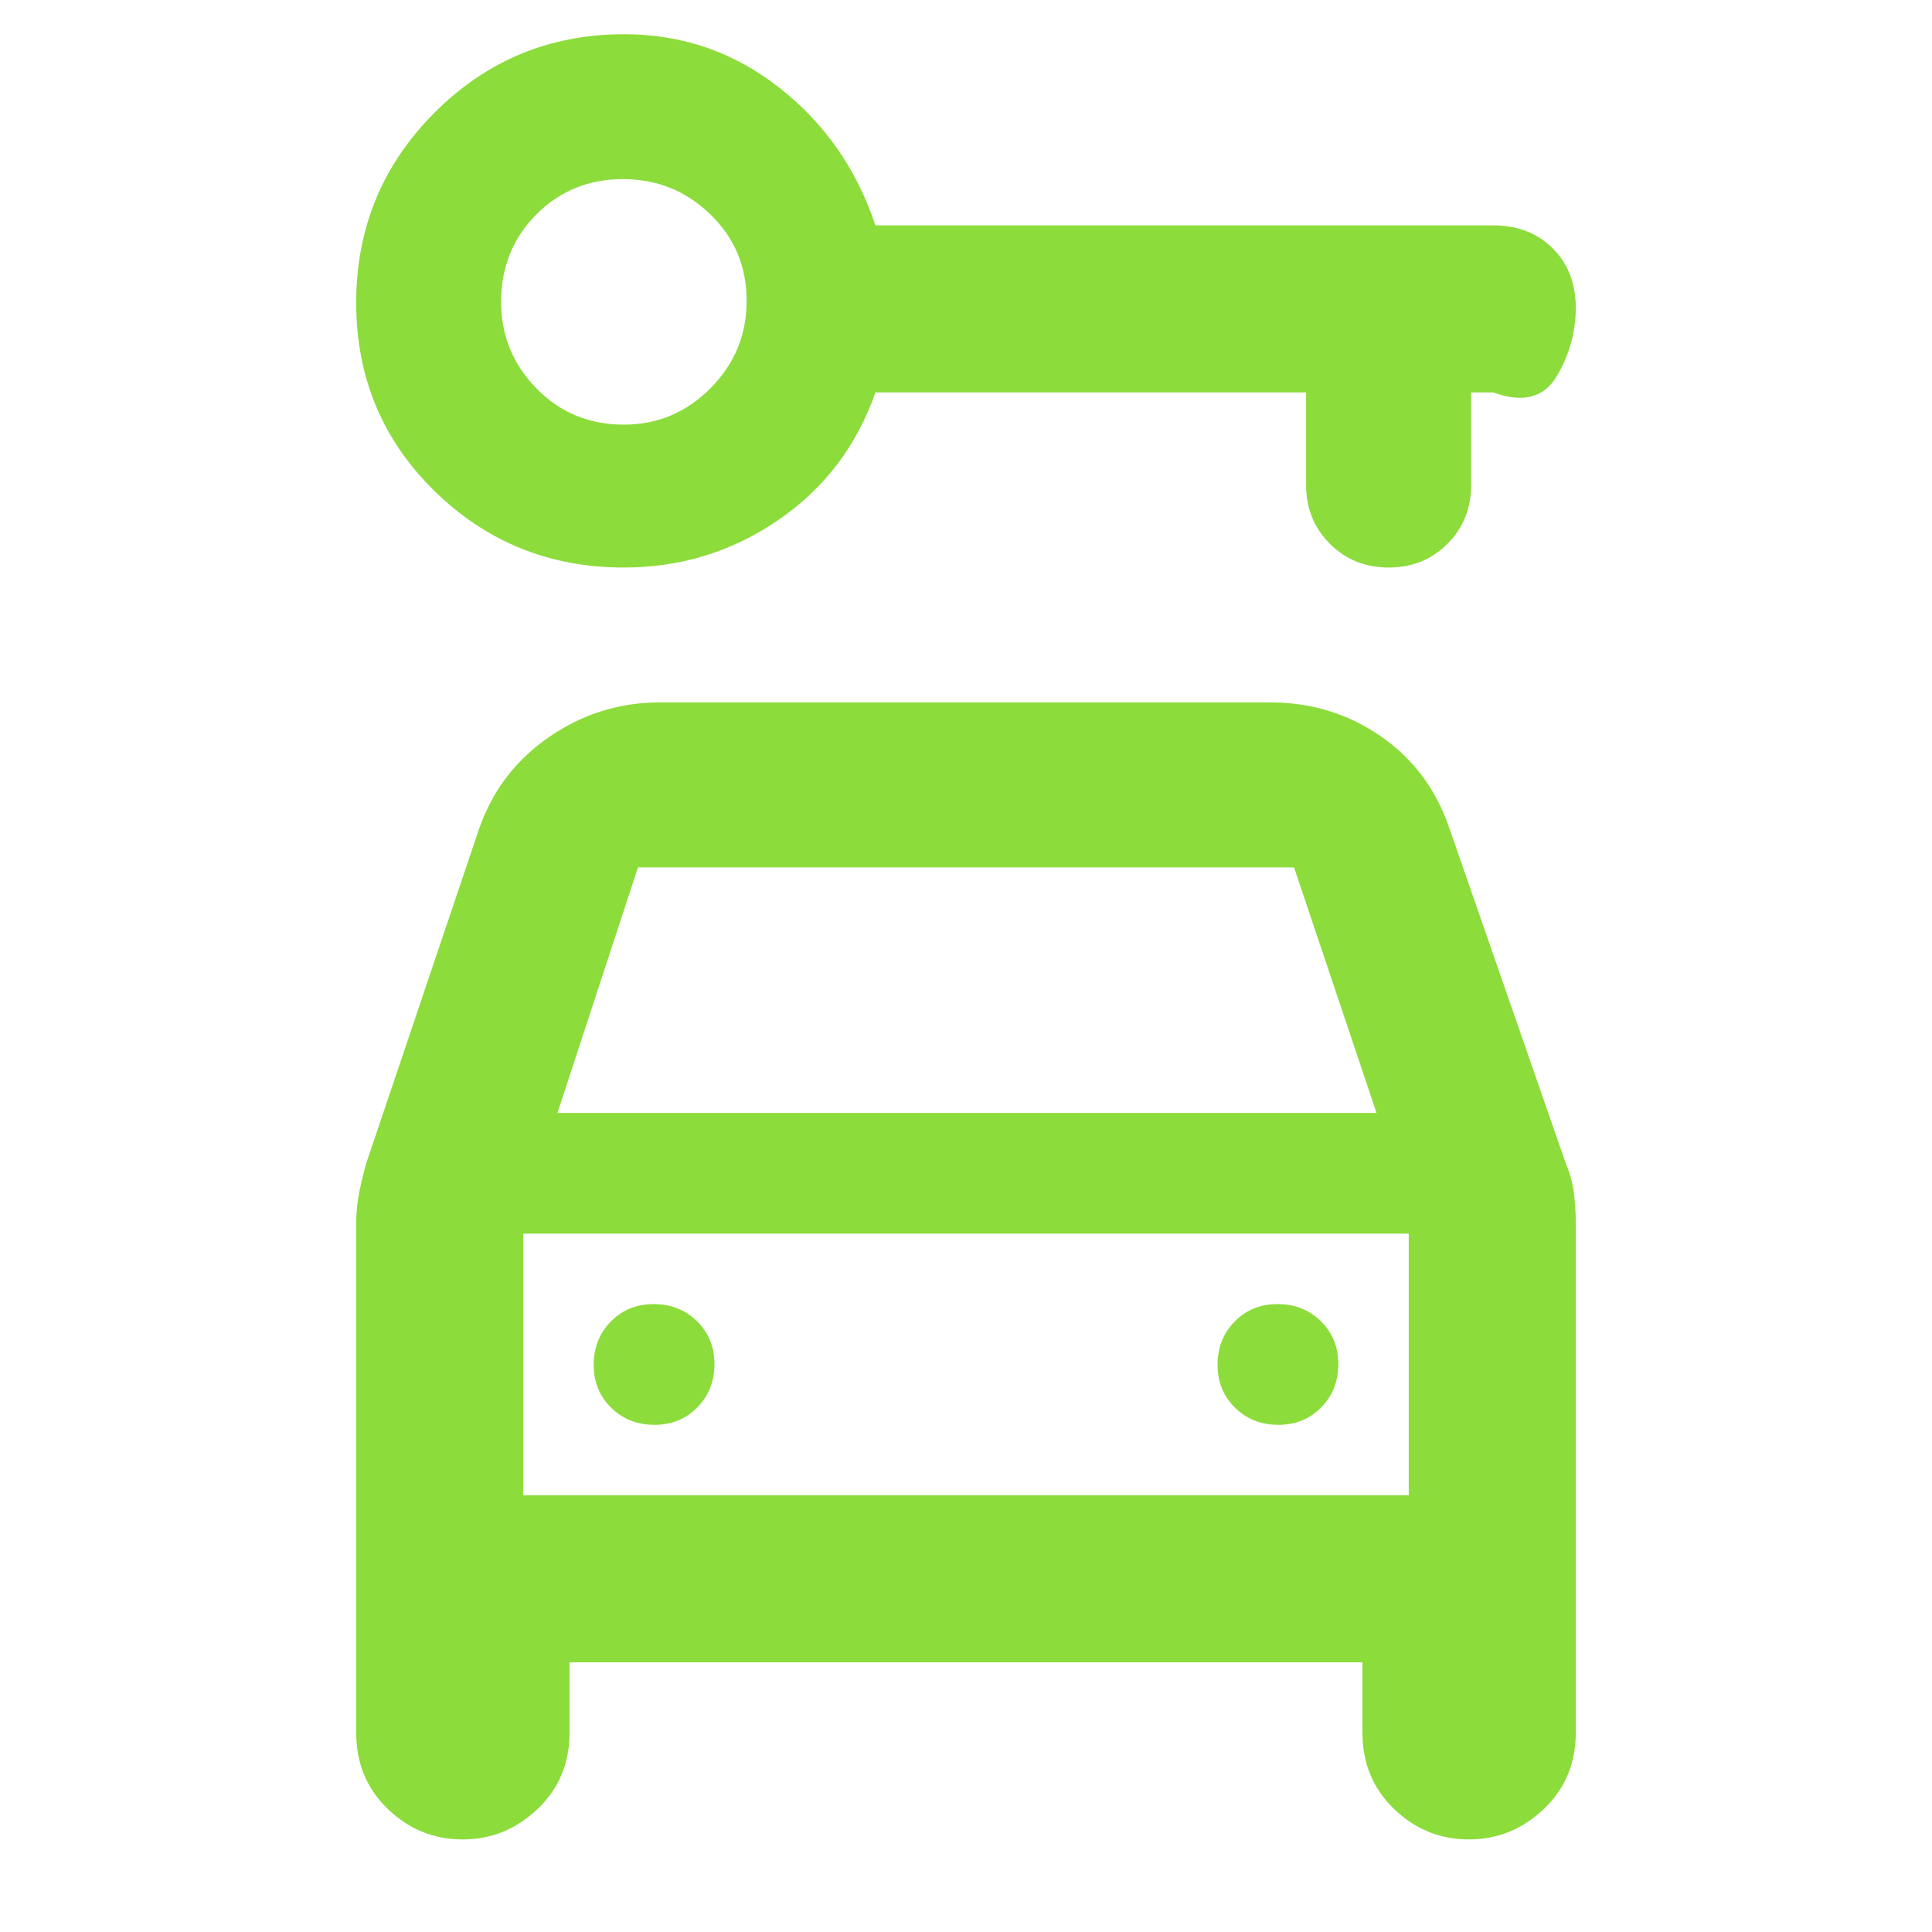 <svg xmlns="http://www.w3.org/2000/svg" height="48" viewBox="0 -960 960 960" width="48"><path fill="rgb(140, 220, 60)" d="M310-678q-55.33 0-94.17-38.09Q177-754.18 177-809.59T215.89-904q38.89-39 94.31-39 43.08 0 76.94 26.5T435-848h307q18.13 0 29.56 11.44Q783-825.13 783-807q0 18-9.5 34t-31.5 8h-11v46q0 17.42-11.78 29.21Q707.45-678 690.04-678t-29.23-11.79Q649-701.58 649-719v-46H435q-14 40-48.41 63.5T310-678Zm.05-71Q335-749 353-767.05q18-18.06 18-43.5 0-25.45-18.05-42.95-18.06-17.5-43.5-17.5-25.45 0-42.95 17.55-17.5 17.56-17.5 43.5Q249-785 266.55-767q17.56 18 43.5 18Zm15.13 497q12.82 0 21.32-8.68 8.5-8.67 8.5-21.5 0-12.82-8.68-21.32-8.67-8.5-21.5-8.5-12.82 0-21.32 8.68-8.5 8.67-8.5 21.5 0 12.82 8.68 21.32 8.67 8.5 21.5 8.5Zm310 0q12.82 0 21.32-8.68 8.5-8.67 8.5-21.5 0-12.82-8.68-21.32-8.67-8.5-21.5-8.5-12.82 0-21.32 8.68-8.5 8.67-8.5 21.5 0 12.82 8.68 21.32 8.67 8.5 21.5 8.5ZM283-134v35q0 22.75-15.88 37.87Q251.25-46 229.82-46q-21.42 0-37.12-15.13Q177-76.25 177-99v-253q0-8.05 1.5-15.52Q180-375 182-382l56-166q10-28.78 34.99-45.89Q297.97-611 328-611h303q30.5 0 54.75 16.61T720-549l58 167q3 7 4 14.48 1 7.47 1 15.52v253q0 22.75-15.88 37.87Q751.25-46 729.82-46q-21.42 0-37.12-15.13Q677-76.25 677-99v-35H283Zm-6-273h407l-41-122H317l-40 122Zm-17 60v130-130Zm0 130h440v-130H260v130Z"/></svg>